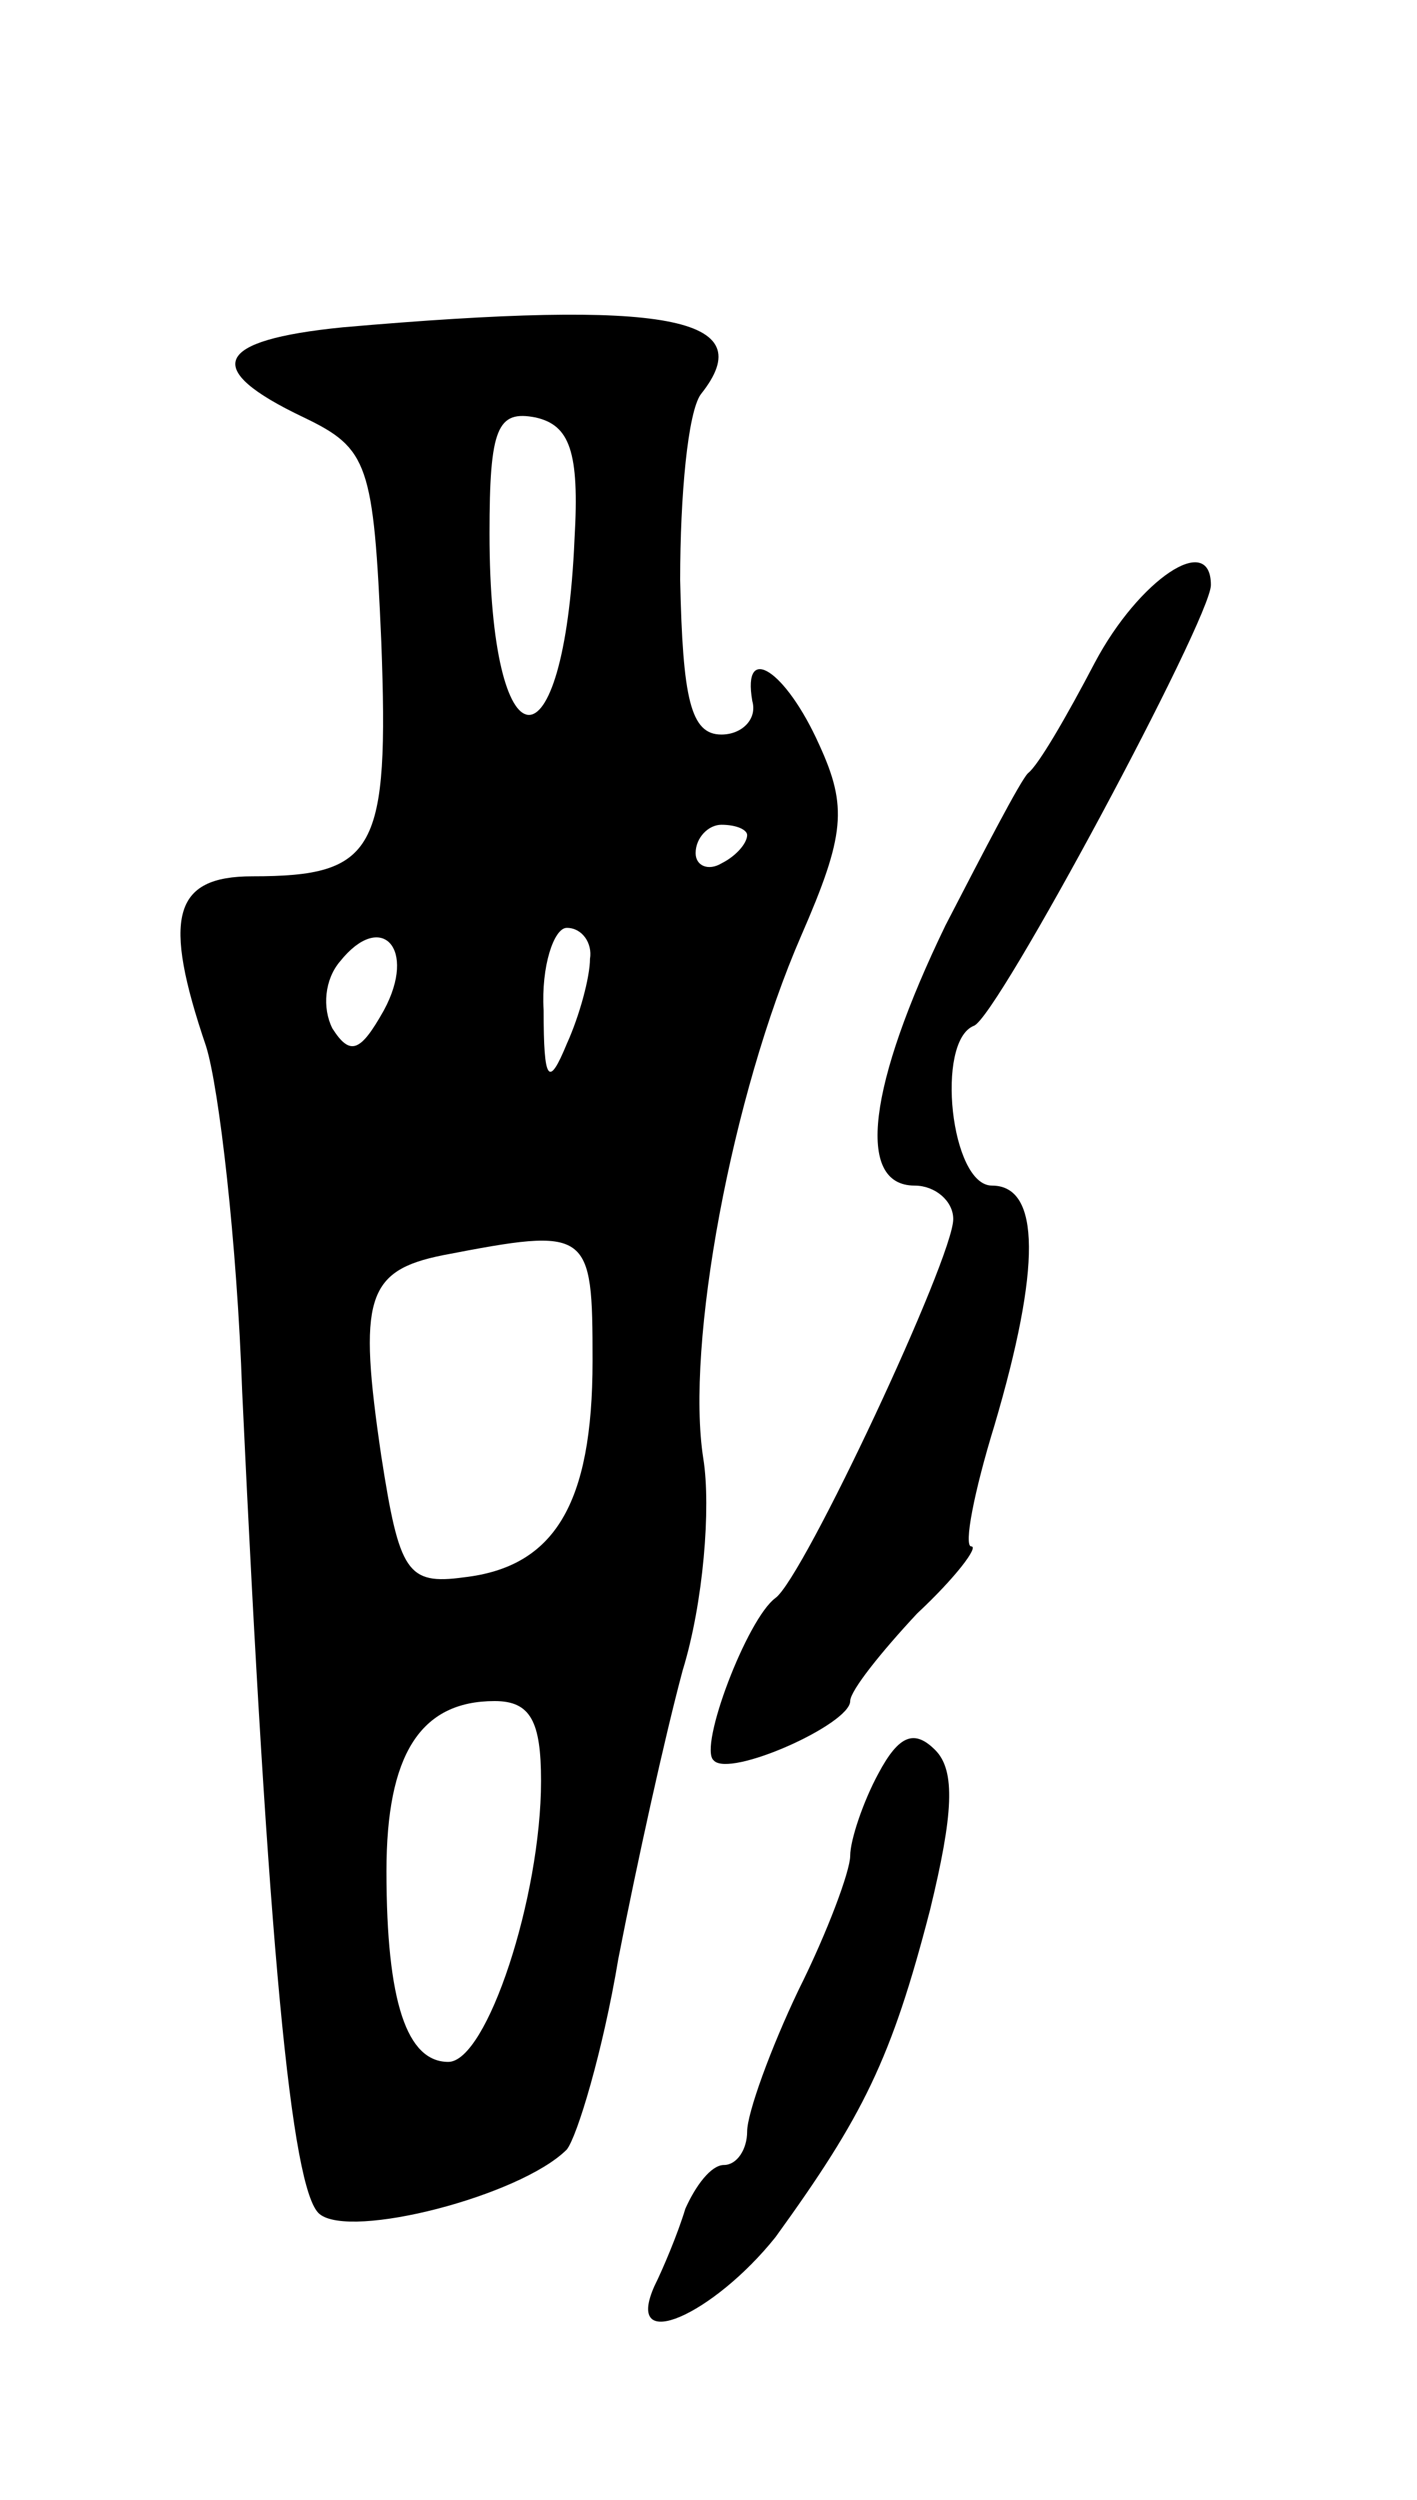 <svg version="1.0" xmlns="http://www.w3.org/2000/svg"
 width="55pt" height="97pt" viewBox="0 0 55 97"
 preserveAspectRatio="xMidYMid meet">
<g transform="translate(0,97) scale(0.1,-0.1)"
fill="#000000" stroke="none">
<path d="M133 843 c-50 -5 -55 -16 -15 -35 25 -12 27 -18 30 -87 3 -81 -2 -91
-50 -91 -31 0 -35 -16 -18 -66 5 -16 12 -76 14 -134 10 -214 19 -310 30 -319
12 -10 78 7 96 25 4 5 14 38 20 74 7 36 18 86 25 112 8 26 11 63 8 82 -7 44
11 141 38 203 17 39 18 50 7 74 -13 29 -30 40 -26 17 2 -7 -4 -13 -12 -13 -12
0 -15 14 -16 60 0 33 3 65 8 72 24 30 -13 37 -139 26z m90 -82 c-4 -93 -33
-90 -33 2 0 41 3 48 18 45 13 -3 17 -13 15 -47z m67 -115 c0 -3 -4 -8 -10 -11
-5 -3 -10 -1 -10 4 0 6 5 11 10 11 6 0 10 -2 10 -4z m-141 -68 c-9 -16 -13
-18 -20 -7 -4 8 -3 19 3 26 16 20 30 5 17 -19z m80 20 c0 -7 -4 -22 -9 -33 -7
-17 -9 -15 -9 13 -1 17 4 32 9 32 6 0 10 -6 9 -12z m1 -156 c0 -56 -15 -80
-50 -84 -22 -3 -25 2 -32 47 -9 61 -6 72 24 78 57 11 58 10 58 -41z m-20 -163
c0 -45 -21 -109 -36 -109 -16 0 -24 23 -24 74 0 45 13 66 42 66 14 0 18 -8 18
-31z"/>
<path d="M425 713 c-11 -21 -22 -40 -26 -43 -3 -3 -17 -30 -32 -59 -30 -62
-35 -101 -12 -101 8 0 15 -6 15 -13 0 -15 -58 -139 -69 -147 -11 -8 -30 -58
-24 -63 6 -7 53 14 53 23 0 4 12 19 26 34 15 14 24 26 21 26 -3 0 1 21 9 47
18 61 18 93 -1 93 -16 0 -22 56 -7 62 9 3 92 158 92 171 0 21 -28 2 -45 -30z"/>
<path d="M341 282 c-6 -11 -11 -26 -11 -32 0 -6 -9 -30 -20 -52 -11 -23 -20
-48 -20 -55 0 -7 -4 -13 -9 -13 -5 0 -11 -8 -15 -17 -3 -10 -9 -24 -12 -30
-12 -27 23 -11 47 19 34 47 45 69 60 127 9 37 10 54 2 62 -8 8 -14 6 -22 -9z"/>
</g>
</svg>
